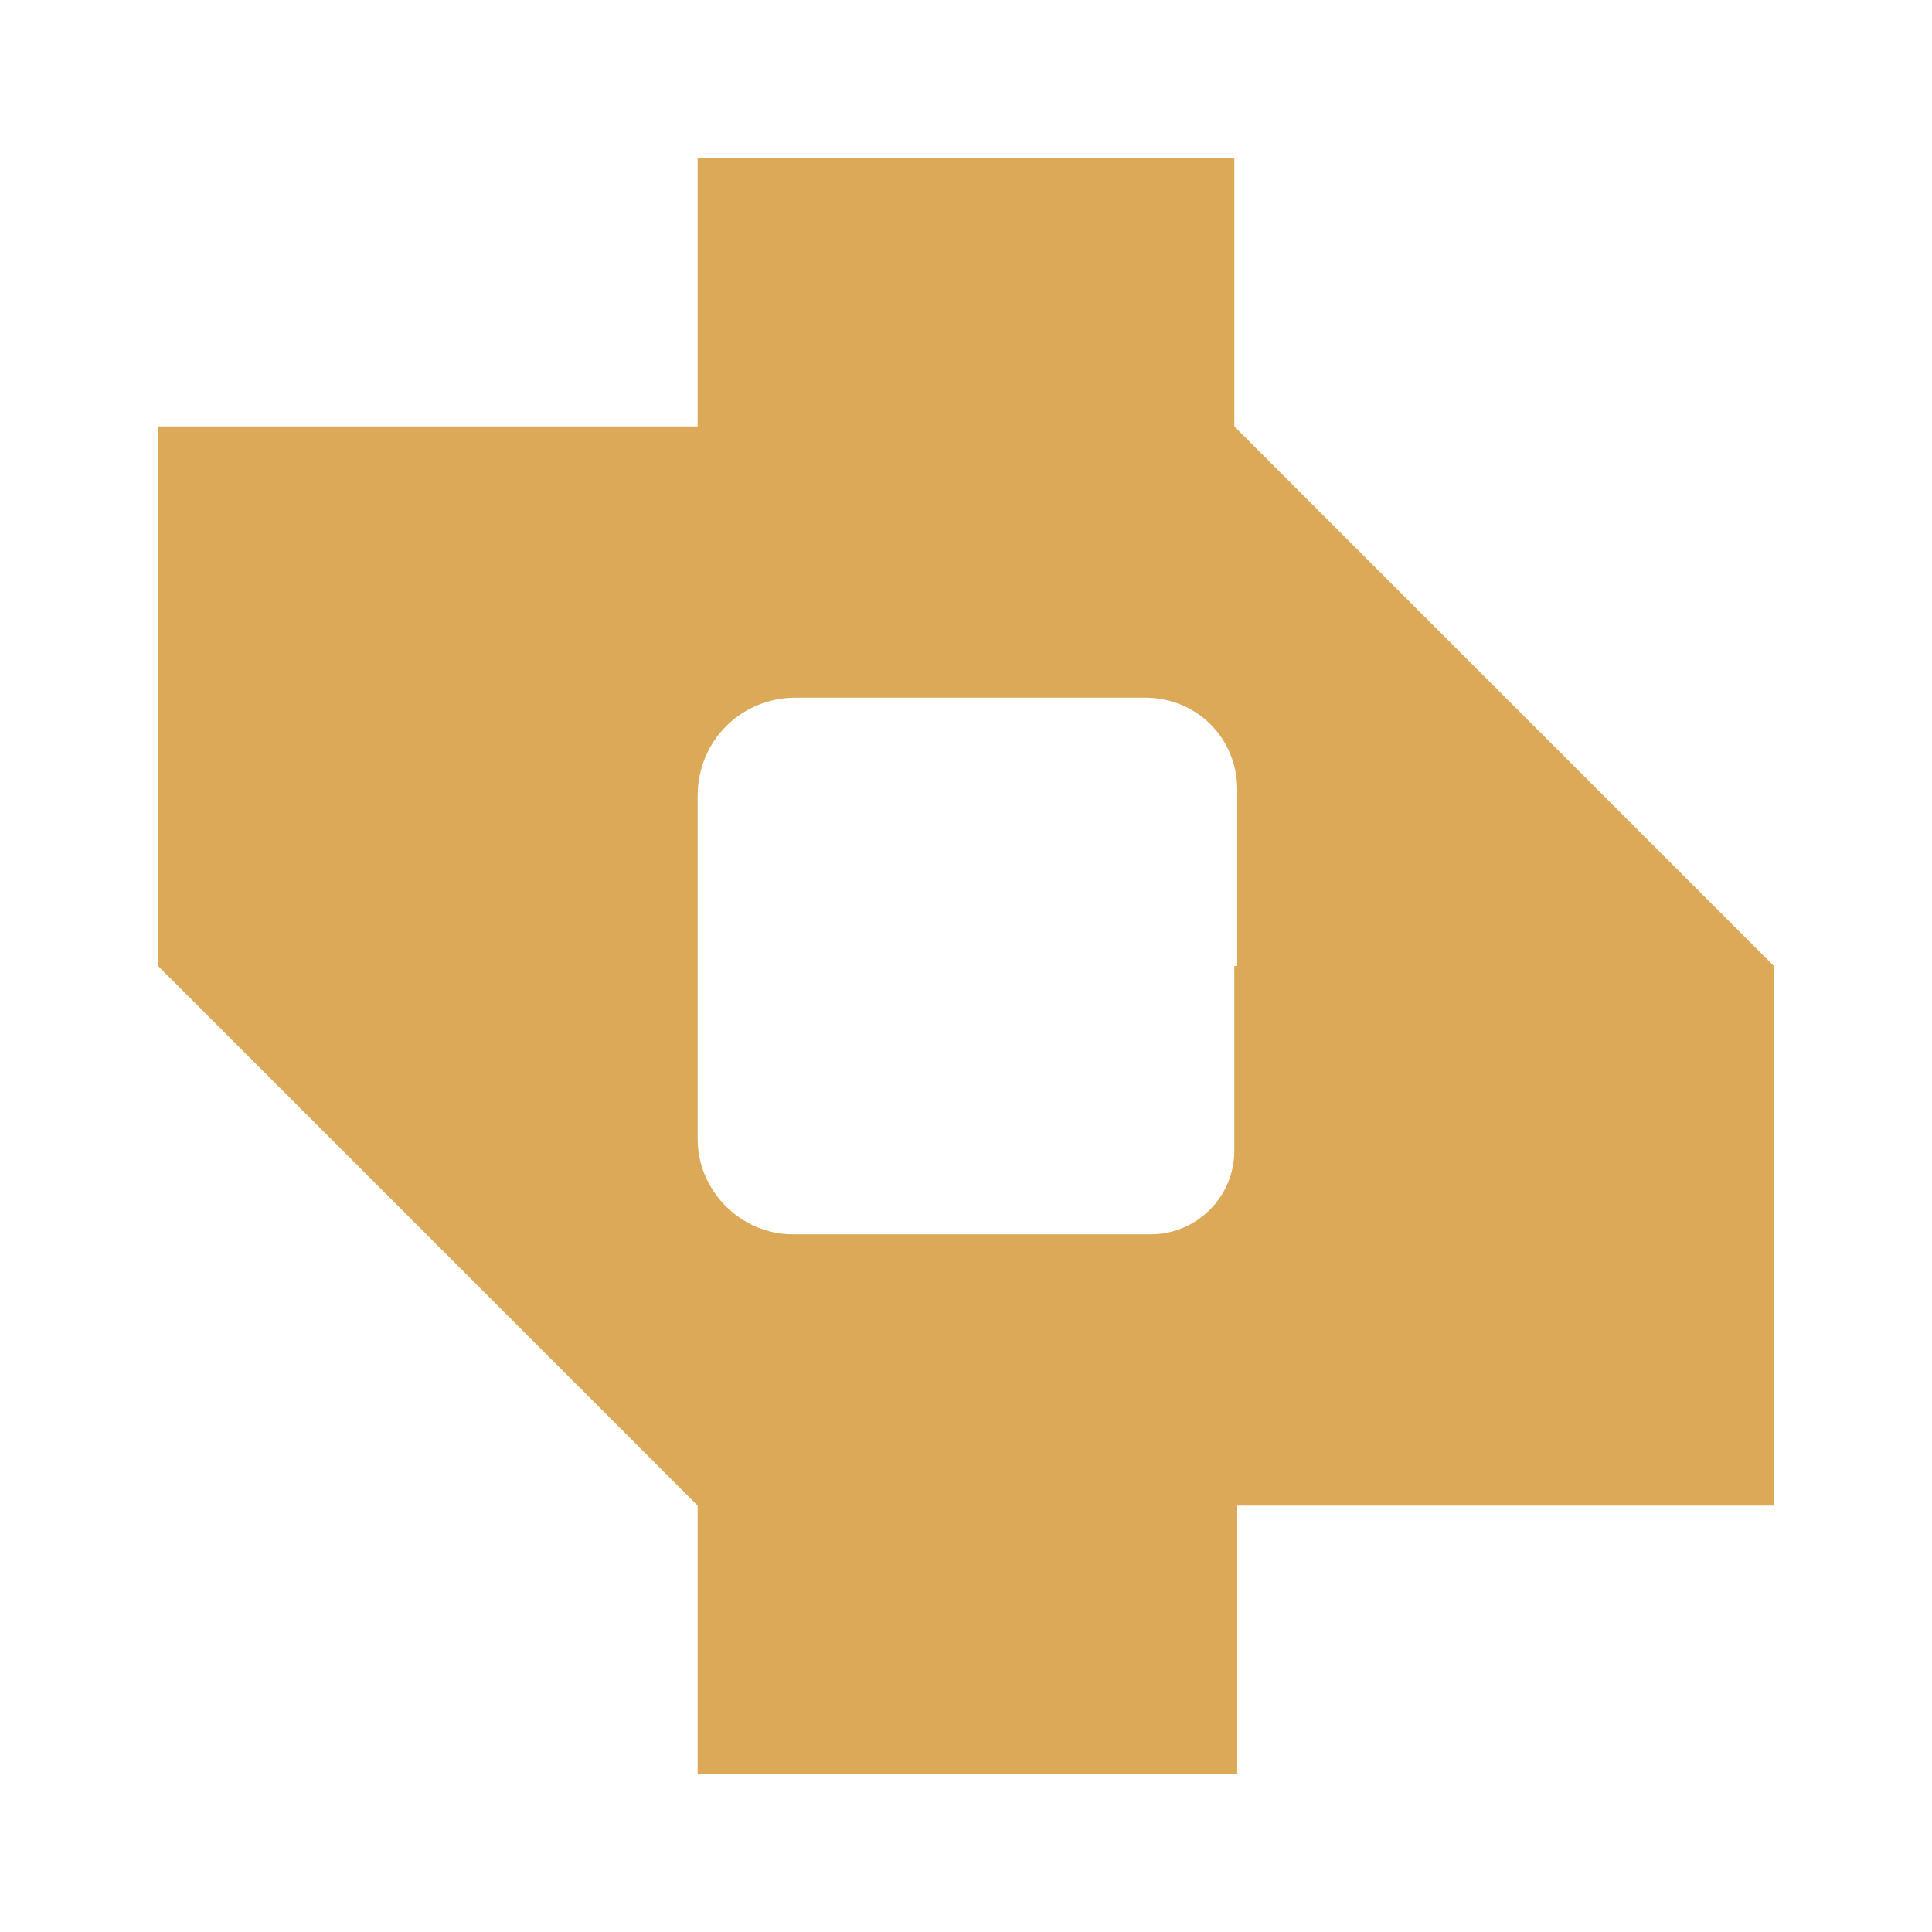 <?xml version="1.0" encoding="UTF-8"?><svg id="katman_1" xmlns="http://www.w3.org/2000/svg" viewBox="0 0 666 666"><defs><style>.cls-1{fill:#dca958;stroke-width:0px;}</style></defs><path class="cls-1" d="M425.5,147V54.5h-185v92.5H54.5v186l158.15,158.15,27.85,27.85v-.99,93.5h186v-92.5h185v-186l-186-186h0ZM425.5,333v63.66c0,15.91-12.93,28.84-28.84,28.84h-123.34c-17.9,0-32.82-14.92-32.82-32.82v-118.36c0-18.9,14.92-33.82,33.82-33.82h120.35c17.9,0,31.83,13.92,31.83,31.83v60.67h-.99Z"/></svg>